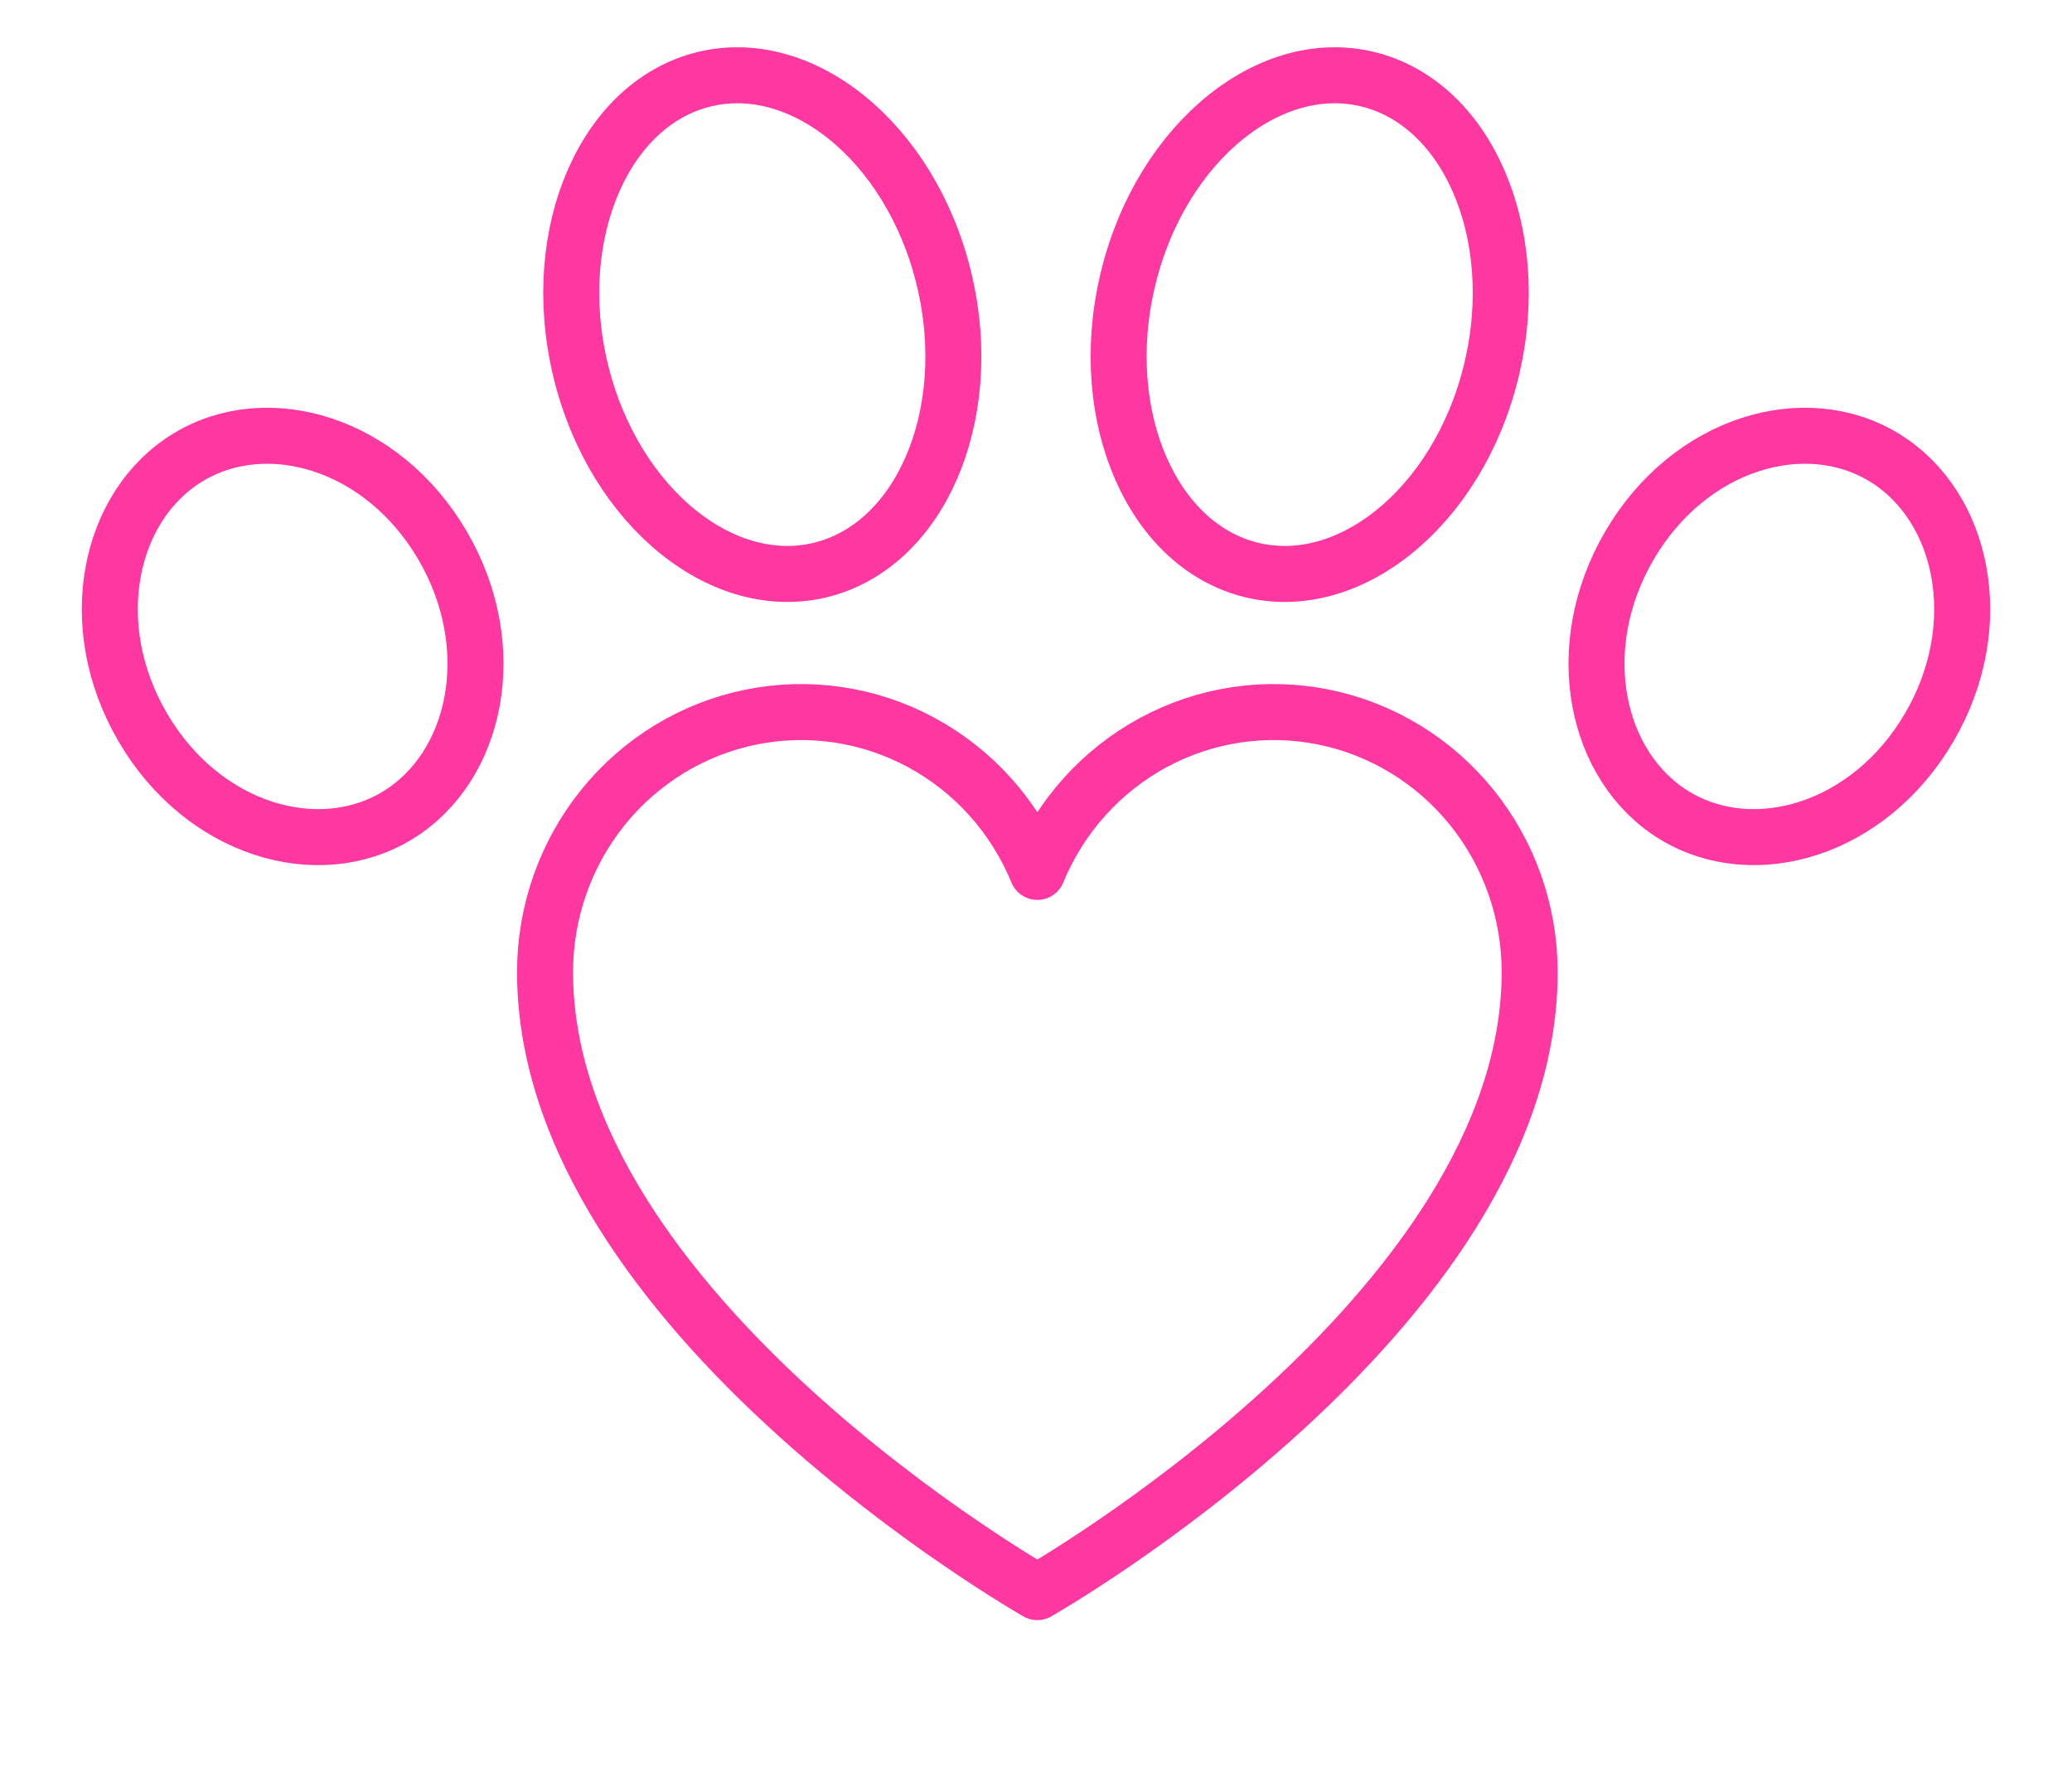 <svg width="74" height="64" viewBox="0 0 74 64" fill="none" xmlns="http://www.w3.org/2000/svg">
<path d="M33.717 9.97C34.316 12.461 34.074 14.874 33.244 16.752C32.414 18.63 31.027 19.924 29.33 20.348C27.633 20.772 25.816 20.278 24.229 19.005C22.641 17.731 21.332 15.705 20.733 13.215C20.135 10.724 20.377 8.311 21.207 6.433C22.036 4.556 23.423 3.261 25.12 2.837C26.817 2.413 28.634 2.907 30.221 4.18C31.809 5.454 33.118 7.48 33.717 9.97Z" stroke="#FF37A1" stroke-width="2"/>
<path d="M40.283 9.97C39.684 12.461 39.926 14.874 40.756 16.752C41.586 18.63 42.973 19.924 44.67 20.348C46.367 20.772 48.184 20.278 49.771 19.005C51.359 17.731 52.668 15.705 53.267 13.215C53.865 10.724 53.623 8.311 52.793 6.433C51.964 4.556 50.577 3.261 48.88 2.837C47.183 2.413 45.366 2.907 43.779 4.18C42.191 5.454 40.882 7.48 40.283 9.97Z" stroke="#FF37A1" stroke-width="2"/>
<path d="M15.801 19.472C17.94 23.125 17.036 27.39 14.195 29.12C11.354 30.849 7.242 29.637 5.103 25.984C2.963 22.332 3.867 18.067 6.709 16.337C9.55 14.608 13.662 15.82 15.801 19.472Z" stroke="#FF37A1" stroke-width="2"/>
<path d="M58.199 19.472C56.06 23.125 56.964 27.39 59.805 29.12C62.646 30.849 66.758 29.637 68.897 25.984C71.037 22.332 70.132 18.067 67.291 16.337C64.45 14.608 60.339 15.82 58.199 19.472Z" stroke="#FF37A1" stroke-width="2"/>
<path d="M19.486 35.428C19.472 35.191 19.466 34.953 19.466 34.714M19.466 34.714C19.466 32.568 20.198 30.488 21.538 28.829C22.877 27.169 24.742 26.031 26.814 25.61C28.886 25.188 31.038 25.508 32.904 26.516C34.769 27.523 36.234 29.156 37.048 31.137C37.863 29.156 39.328 27.524 41.193 26.516C43.059 25.508 45.211 25.188 47.283 25.61C49.355 26.031 51.219 27.169 52.559 28.829C53.899 30.488 54.631 32.568 54.631 34.714C54.631 46.857 37.048 56.857 37.048 56.857M19.466 34.714C19.466 46.857 37.048 56.857 37.048 56.857M37.048 56.857C37.048 56.857 30.025 52.863 24.856 46.858" stroke="#FF37A1" stroke-width="2" stroke-linecap="round" stroke-linejoin="round"/>
</svg>
